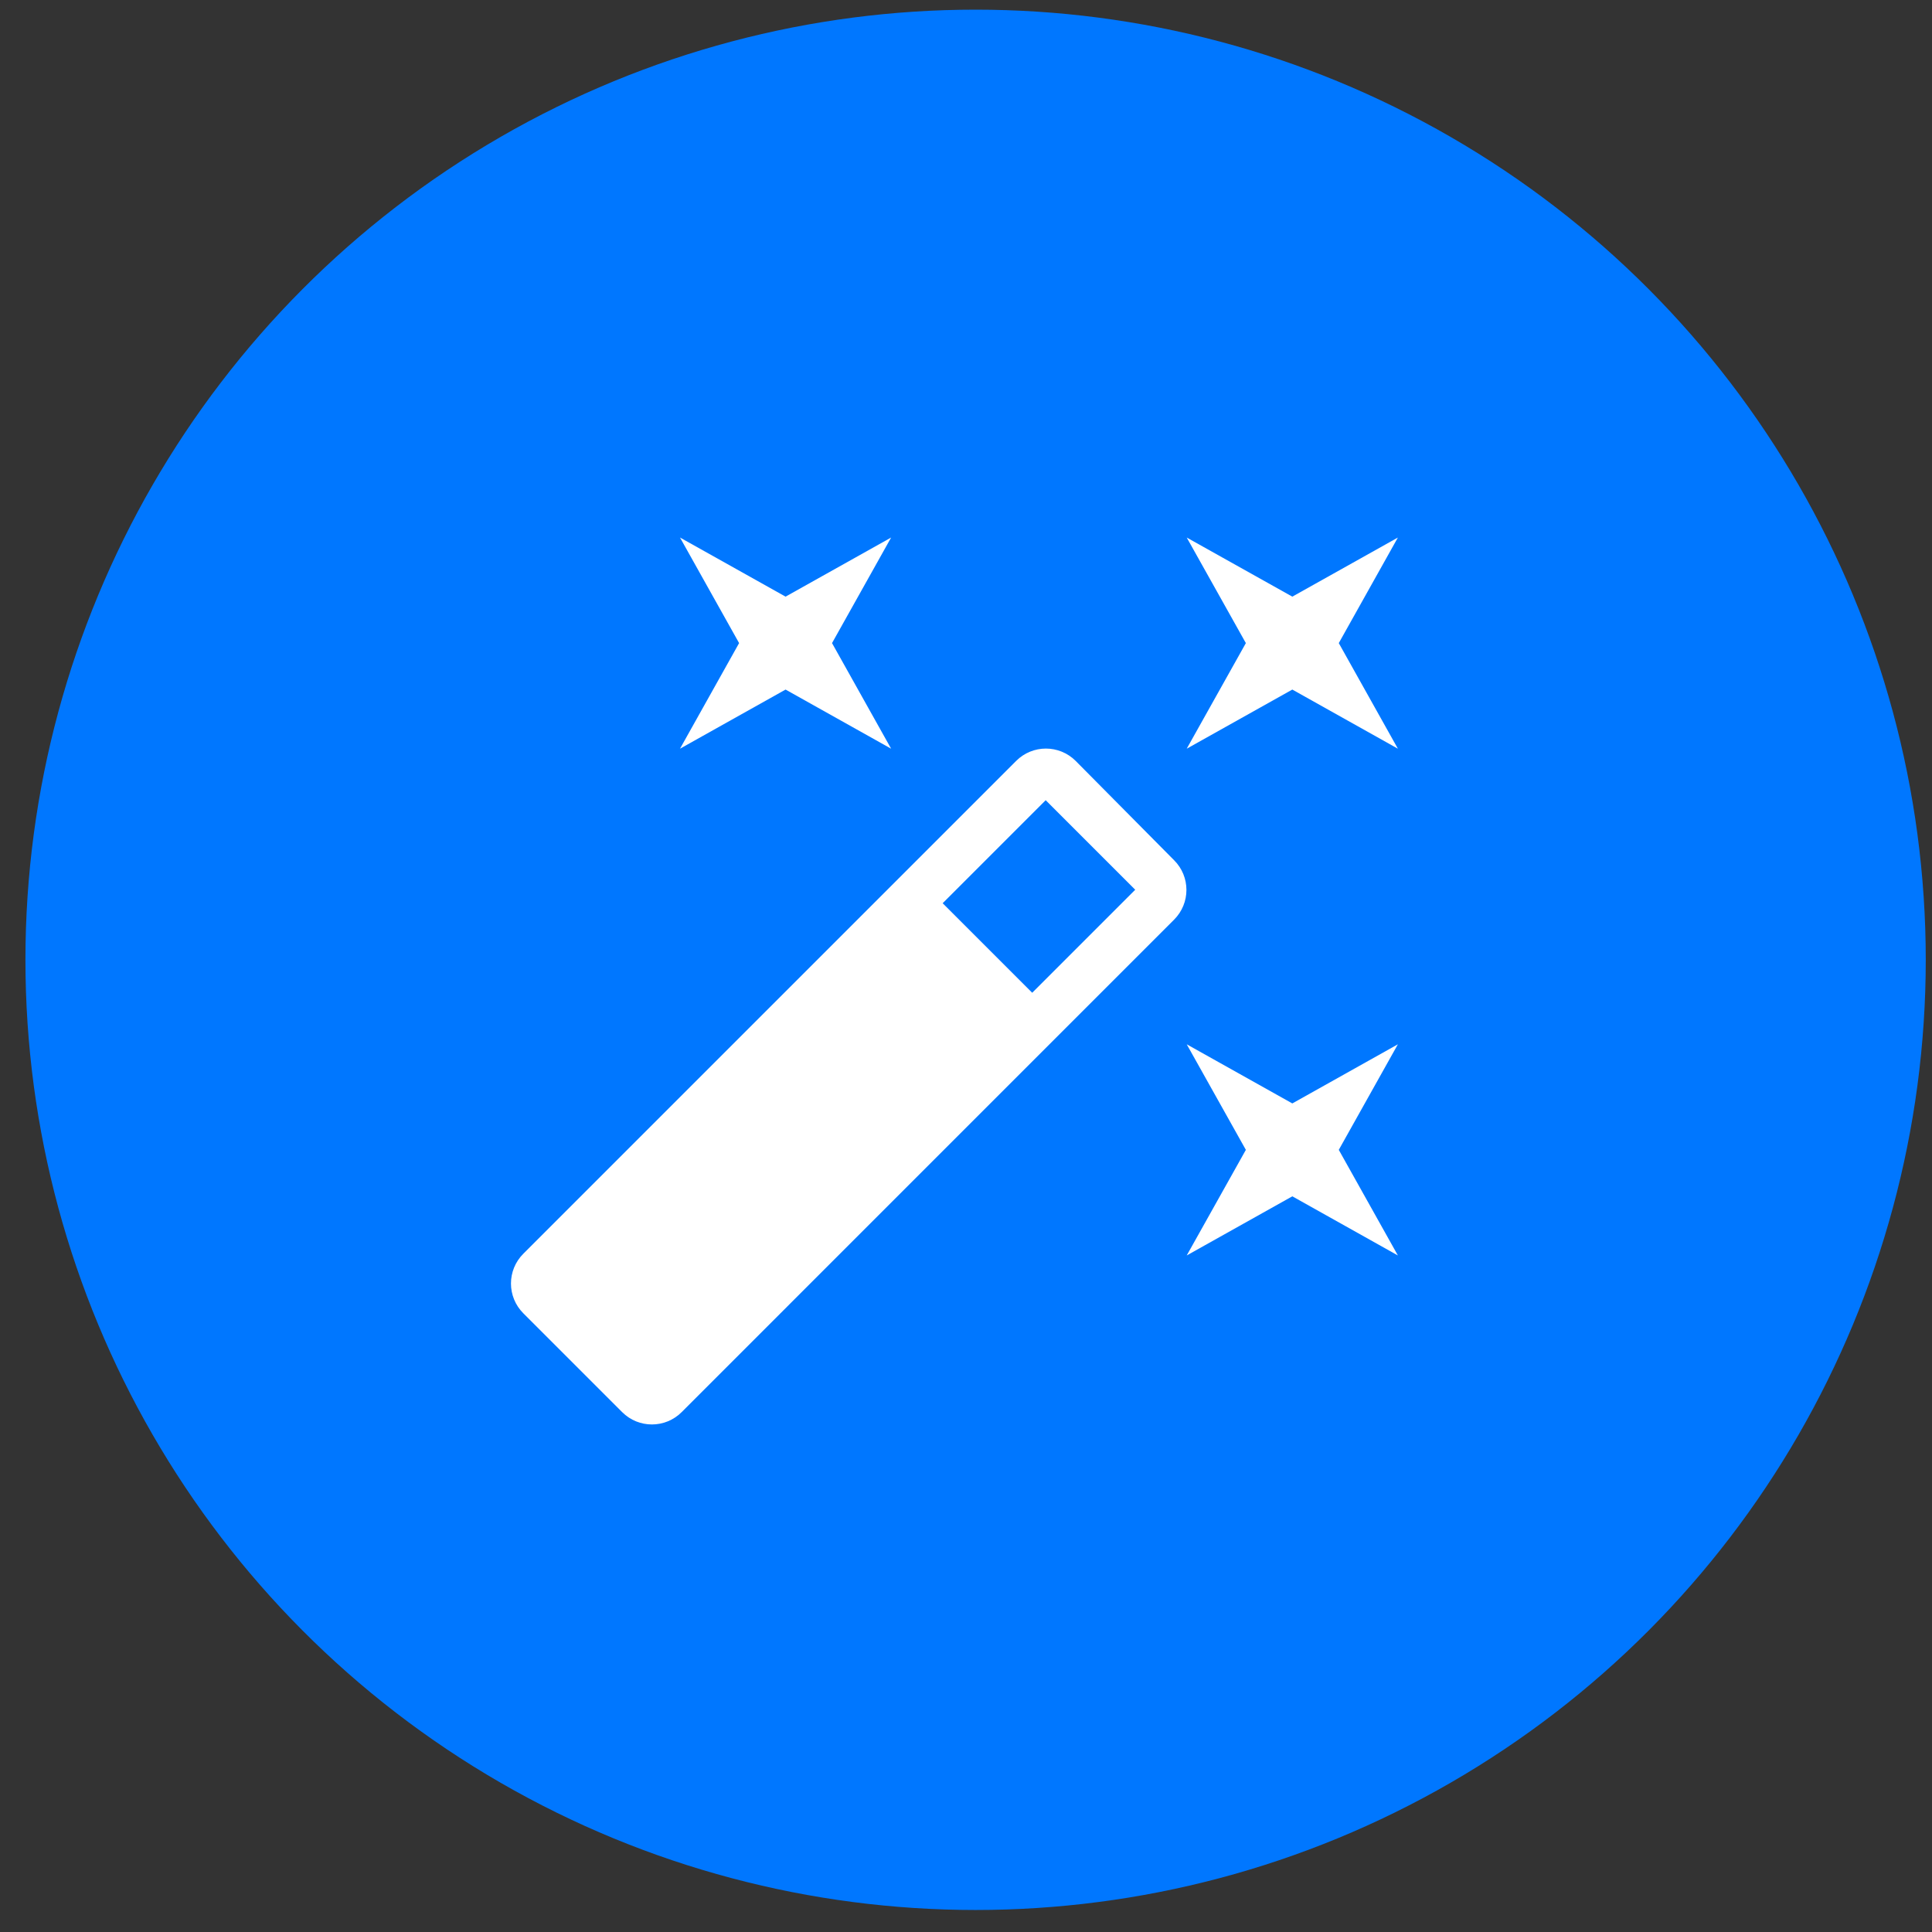 <svg width="61" height="61" viewBox="0 0 61 61" fill="none" xmlns="http://www.w3.org/2000/svg">
<rect x="0" y="0" width="61" height="61" fill="#333333" stroke="none"/>
<circle cx="30.803" cy="30.305" r="30" fill="#0077FF"/>
<g clip-path="url(#clip0_141_336)">
<path d="M24.803 21.772L28.136 23.639L26.27 20.305L28.136 16.972L24.803 18.838L21.47 16.972L23.336 20.305L21.47 23.639L24.803 21.772ZM40.803 34.839L37.469 32.972L39.336 36.305L37.469 39.639L40.803 37.772L44.136 39.639L42.27 36.305L44.136 32.972L40.803 34.839ZM44.136 16.972L40.803 18.838L37.469 16.972L39.336 20.305L37.469 23.639L40.803 21.772L44.136 23.639L42.27 20.305L44.136 16.972ZM33.963 24.025C33.443 23.505 32.603 23.505 32.083 24.025L16.523 39.585C16.003 40.105 16.003 40.945 16.523 41.465L19.643 44.585C20.163 45.105 21.003 45.105 21.523 44.585L37.069 29.038C37.59 28.518 37.59 27.678 37.069 27.159L33.963 24.025ZM32.59 31.345L29.763 28.518L33.016 25.265L35.843 28.092L32.59 31.345Z" fill="white"/>
</g>
<defs>
<clipPath id="clip0_141_336">
<rect width="32" height="32" fill="white" transform="translate(14.803 14.305)"/>
</clipPath>
</defs>
</svg>
